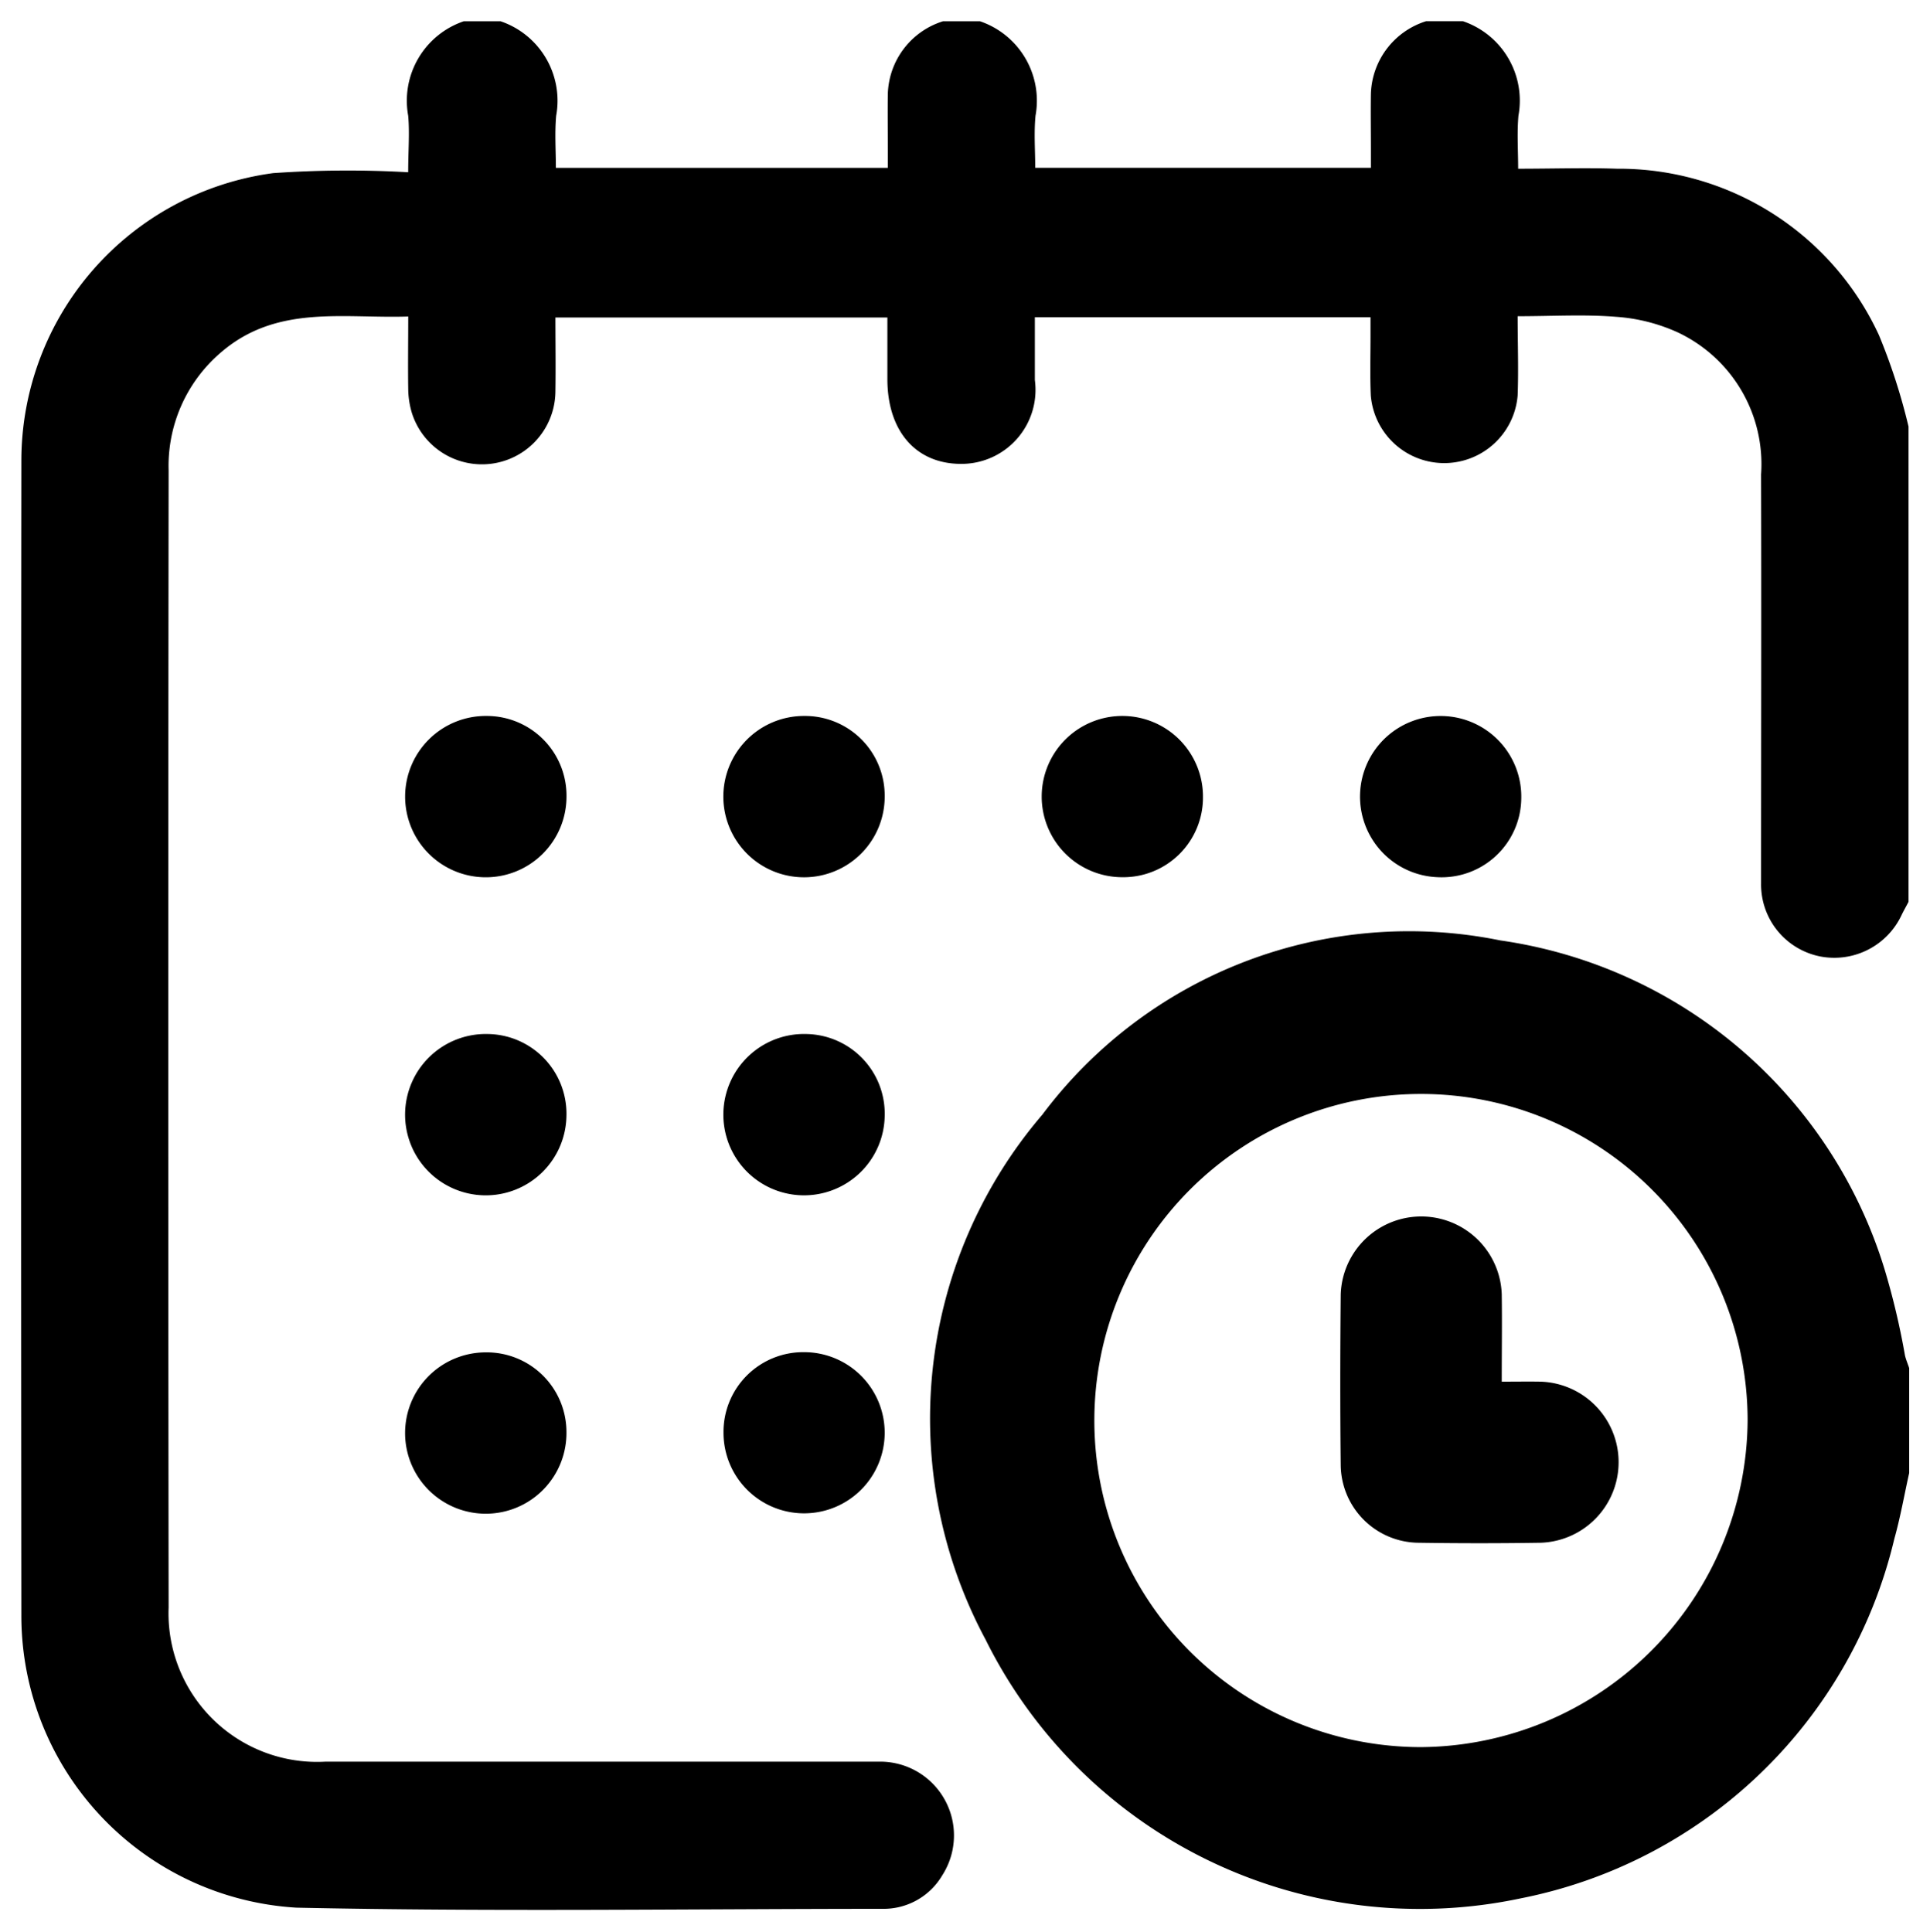 <svg xmlns="http://www.w3.org/2000/svg" width="46" height="46.049" viewBox="0 0 46 46.049">
  <defs>
    <style>
      .cls-1 {
        fill: #a98445;
        stroke: #a98445;
      }
    </style>
  </defs>
  <g id="Group_452" data-name="Group 452" transform="translate(-496.5 -1993.5)">
    <path id="Path_219" data-name="Path 219" className="cls-1" d="M136.591,122.324a6.828,6.828,0,0,0-6.244-3.964c-.761-.026-1.521,0-2.354,0,0-.43-.03-.851.007-1.265a2,2,0,0,0-1.324-2.252H125.8a1.875,1.875,0,0,0-1.317,1.724c-.007.44,0,.877,0,1.317v.454h-8c0-.409-.033-.828.007-1.242a2,2,0,0,0-1.326-2.252h-.877a1.872,1.872,0,0,0-1.317,1.724c-.007.437,0,.877,0,1.317v.454h-7.912c0-.409-.03-.828.007-1.242a2,2,0,0,0-1.324-2.252h-.879a2,2,0,0,0-1.324,2.252c.037.414,0,.835,0,1.347a25.514,25.514,0,0,0-3.22.021,6.919,6.919,0,0,0-6,6.86q-.014,13.776,0,27.549a6.971,6.971,0,0,0,6.553,6.939c4.655.1,9.314.03,13.971.028a1.622,1.622,0,0,0,1.426-.8,1.759,1.759,0,0,0-1.521-2.708q-6.591,0-13.183,0a3.541,3.541,0,0,1-3.736-3.673q-.017-13.556,0-27.109a3.555,3.555,0,0,1,1.233-2.8c1.333-1.161,2.924-.816,4.478-.868,0,.626-.009,1.182,0,1.738a2.041,2.041,0,0,0,.086.558,1.751,1.751,0,0,0,3.422-.509c.009-.593,0-1.186,0-1.763h7.912v1.465c0,1.24.675,2.019,1.747,2.024a1.765,1.765,0,0,0,1.768-2V121.9h8v.465c0,.468-.014.937.007,1.405a1.756,1.756,0,0,0,3.5-.007c.023-.623,0-1.247,0-1.887.823,0,1.587-.047,2.343.014a4.251,4.251,0,0,1,1.47.37,3.471,3.471,0,0,1,1.989,3.387c.009,3.252,0,6.5,0,9.756a1.749,1.749,0,0,0,1.4,1.733,1.772,1.772,0,0,0,1.956-1c.049-.1.107-.2.158-.3V124.506A14.266,14.266,0,0,0,136.591,122.324Z" transform="translate(404.691 1879.162)"/>
    <path id="Path_220" data-name="Path 220" className="cls-1" d="M125.233,133.078a11.244,11.244,0,0,0-9.159-7.848,10.921,10.921,0,0,0-10.917,4.153A11.145,11.145,0,0,0,103.8,141.89a11.555,11.555,0,0,0,12.754,6.176,11.426,11.426,0,0,0,8.909-8.571c.145-.517.237-1.046.354-1.57v-2.5c-.033-.1-.076-.2-.1-.3A17.711,17.711,0,0,0,125.233,133.078ZM114.179,144.46a7.785,7.785,0,1,1,7.787-7.8A7.841,7.841,0,0,1,114.179,144.46Z" transform="translate(416.187 1890.688)"/>
    <path id="Path_221" data-name="Path 221" className="cls-1" d="M98.222,122.017a1.923,1.923,0,1,0,1.9,1.934A1.9,1.9,0,0,0,98.222,122.017Z" transform="translate(409.88 1888.55)"/>
    <path id="Path_222" data-name="Path 222" className="cls-1" d="M101.486,122.017a1.923,1.923,0,1,0,1.921,1.911A1.9,1.9,0,0,0,101.486,122.017Z" transform="translate(414.179 1888.55)"/>
    <path id="Path_223" data-name="Path 223" className="cls-1" d="M106.695,123.961a1.922,1.922,0,1,0-1.932,1.9A1.9,1.9,0,0,0,106.695,123.961Z" transform="translate(418.477 1888.55)"/>
    <path id="Path_224" data-name="Path 224" className="cls-1" d="M109.982,123.988a1.922,1.922,0,1,0-2.008,1.87A1.9,1.9,0,0,0,109.982,123.988Z" transform="translate(422.776 1888.552)"/>
    <path id="Path_225" data-name="Path 225" className="cls-1" d="M98.233,125.3a1.923,1.923,0,1,0,1.888,1.944A1.9,1.9,0,0,0,98.233,125.3Z" transform="translate(409.88 1892.849)"/>
    <path id="Path_226" data-name="Path 226" className="cls-1" d="M101.532,125.3a1.923,1.923,0,1,0,1.875,1.957A1.9,1.9,0,0,0,101.532,125.3Z" transform="translate(414.179 1892.849)"/>
    <path id="Path_227" data-name="Path 227" className="cls-1" d="M98.187,128.591a1.923,1.923,0,1,0,1.934,1.9A1.9,1.9,0,0,0,98.187,128.591Z" transform="translate(409.88 1897.147)"/>
    <path id="Path_228" data-name="Path 228" className="cls-1" d="M99.565,130.5a1.921,1.921,0,1,0,1.919-1.914A1.9,1.9,0,0,0,99.565,130.5Z" transform="translate(414.179 1897.147)"/>
    <path id="Path_229" data-name="Path 229" className="cls-1" d="M111.1,131.249c-.288-.005-.573,0-.921,0,0-.735.01-1.407,0-2.077a1.92,1.92,0,0,0-3.838-.005c-.013,1.359-.015,2.72,0,4.082a1.871,1.871,0,0,0,1.84,1.84q1.462.023,2.929,0a1.921,1.921,0,0,0-.01-3.84Z" transform="translate(422.114 1895.187)"/>
  </g>
</svg>
